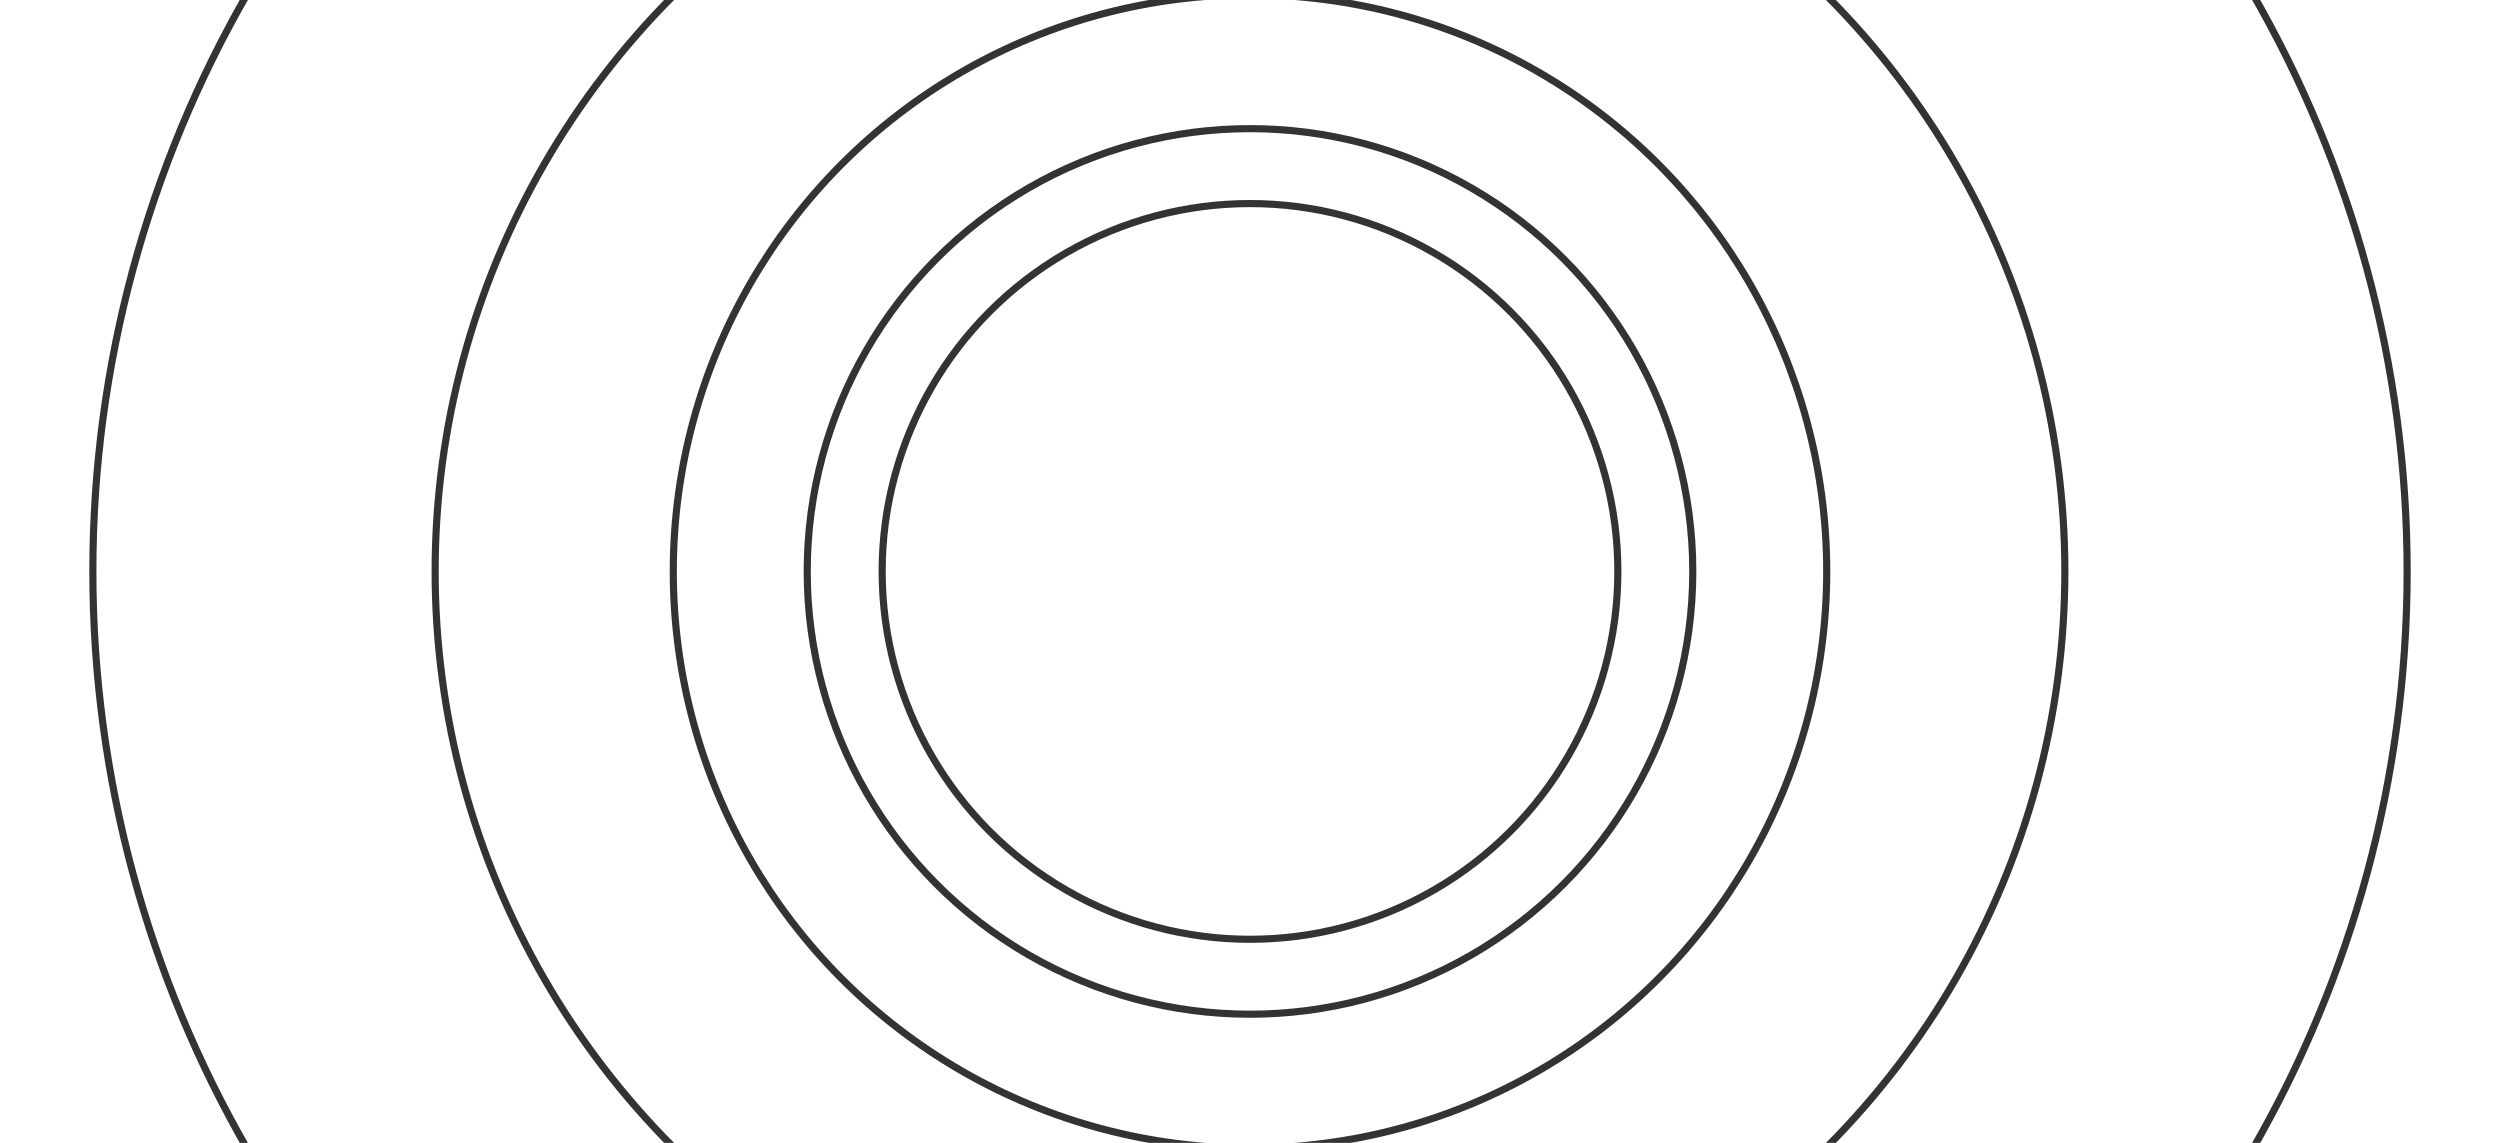 <?xml version="1.0" encoding="utf-8"?>
<!-- Generator: Adobe Illustrator 25.2.3, SVG Export Plug-In . SVG Version: 6.00 Build 0)  -->
<svg version="1.1" id="Layer_1" xmlns="http://www.w3.org/2000/svg" xmlns:xlink="http://www.w3.org/1999/xlink" x="0px" y="0px"
	 viewBox="0 0 350 160" style="enable-background:new 0 0 350 160;" xml:space="preserve">
<style type="text/css">
	.st0{fill:none;stroke:#333333;stroke-miterlimit:10;}
</style>
<circle class="st0" cx="175" cy="80" r="51.5"/>
<circle class="st0" cx="175" cy="80" r="80.74"/>
<circle class="st0" cx="175" cy="80" r="114.08"/>
<circle class="st0" cx="175" cy="80" r="162"/>
<circle class="st0" cx="175" cy="80" r="61.99"/>
</svg>
